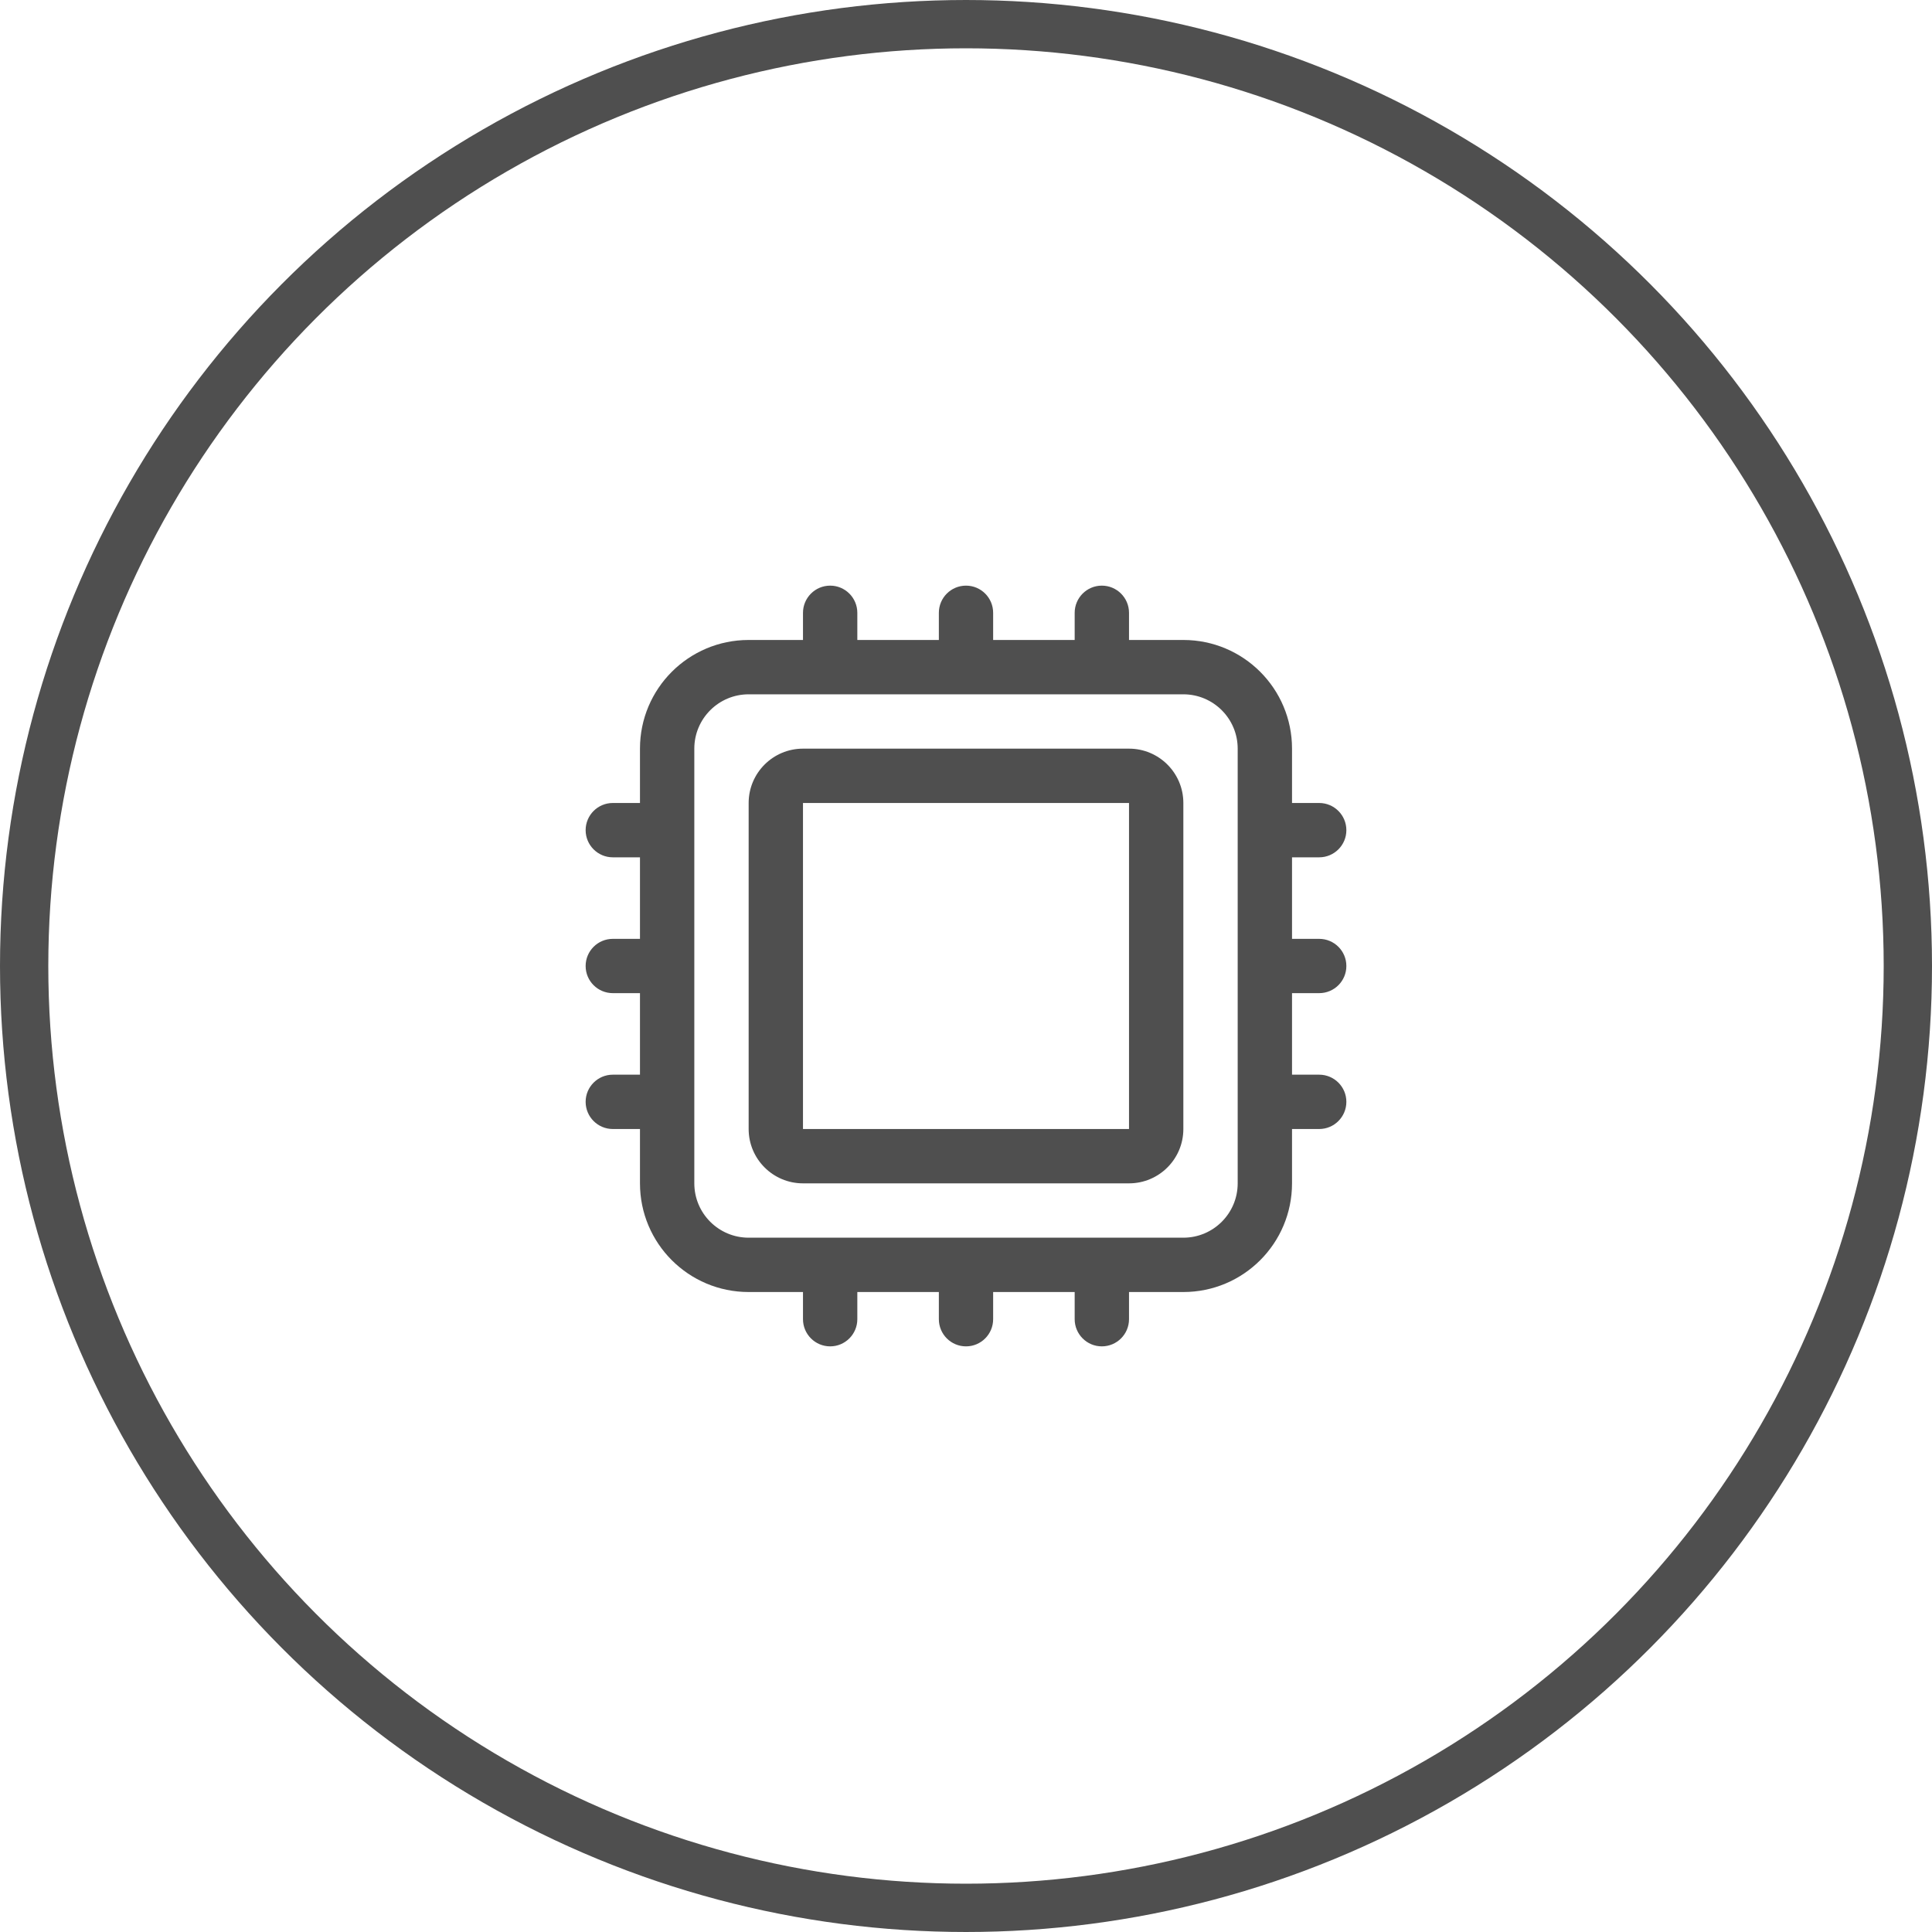 <svg width="40" height="40" viewBox="0 0 40 40" fill="none" xmlns="http://www.w3.org/2000/svg">
<circle cx="20" cy="20" r="19.5" stroke="#4F4F4F"/>
<path fill-rule="evenodd" clip-rule="evenodd" d="M17.188 12.125C17.498 12.125 17.75 12.377 17.75 12.688V13.25H19.438V12.688C19.438 12.377 19.689 12.125 20 12.125C20.311 12.125 20.562 12.377 20.562 12.688V13.25H22.25V12.688C22.25 12.377 22.502 12.125 22.812 12.125C23.123 12.125 23.375 12.377 23.375 12.688V13.25H24.5C25.743 13.25 26.75 14.257 26.75 15.5V16.625H27.312C27.623 16.625 27.875 16.877 27.875 17.188C27.875 17.498 27.623 17.75 27.312 17.75H26.75V19.438H27.312C27.623 19.438 27.875 19.689 27.875 20C27.875 20.311 27.623 20.562 27.312 20.562H26.75V22.25H27.312C27.623 22.25 27.875 22.502 27.875 22.812C27.875 23.123 27.623 23.375 27.312 23.375H26.75V24.5C26.75 25.743 25.743 26.75 24.5 26.75H23.375V27.312C23.375 27.623 23.123 27.875 22.812 27.875C22.502 27.875 22.25 27.623 22.25 27.312V26.75H20.562V27.312C20.562 27.623 20.311 27.875 20 27.875C19.689 27.875 19.438 27.623 19.438 27.312V26.75H17.75V27.312C17.75 27.623 17.498 27.875 17.188 27.875C16.877 27.875 16.625 27.623 16.625 27.312V26.75H15.5C14.257 26.75 13.25 25.743 13.25 24.5V23.375H12.688C12.377 23.375 12.125 23.123 12.125 22.812C12.125 22.502 12.377 22.25 12.688 22.25H13.25V20.562H12.688C12.377 20.562 12.125 20.311 12.125 20C12.125 19.689 12.377 19.438 12.688 19.438H13.25V17.75H12.688C12.377 17.75 12.125 17.498 12.125 17.188C12.125 16.877 12.377 16.625 12.688 16.625H13.25V15.5C13.25 14.257 14.257 13.25 15.5 13.25H16.625V12.688C16.625 12.377 16.877 12.125 17.188 12.125ZM15.5 14.375C14.879 14.375 14.375 14.879 14.375 15.5V24.5C14.375 25.121 14.879 25.625 15.5 25.625H24.5C25.121 25.625 25.625 25.121 25.625 24.5V15.5C25.625 14.879 25.121 14.375 24.5 14.375H15.5ZM15.5 16.625C15.5 16.004 16.004 15.5 16.625 15.5H23.375C23.996 15.5 24.5 16.004 24.5 16.625V23.375C24.5 23.996 23.996 24.5 23.375 24.5H16.625C16.004 24.5 15.5 23.996 15.5 23.375V16.625ZM23.375 16.625H16.625V23.375H23.375V16.625Z" fill="#4F4F4F"/>
</svg>
